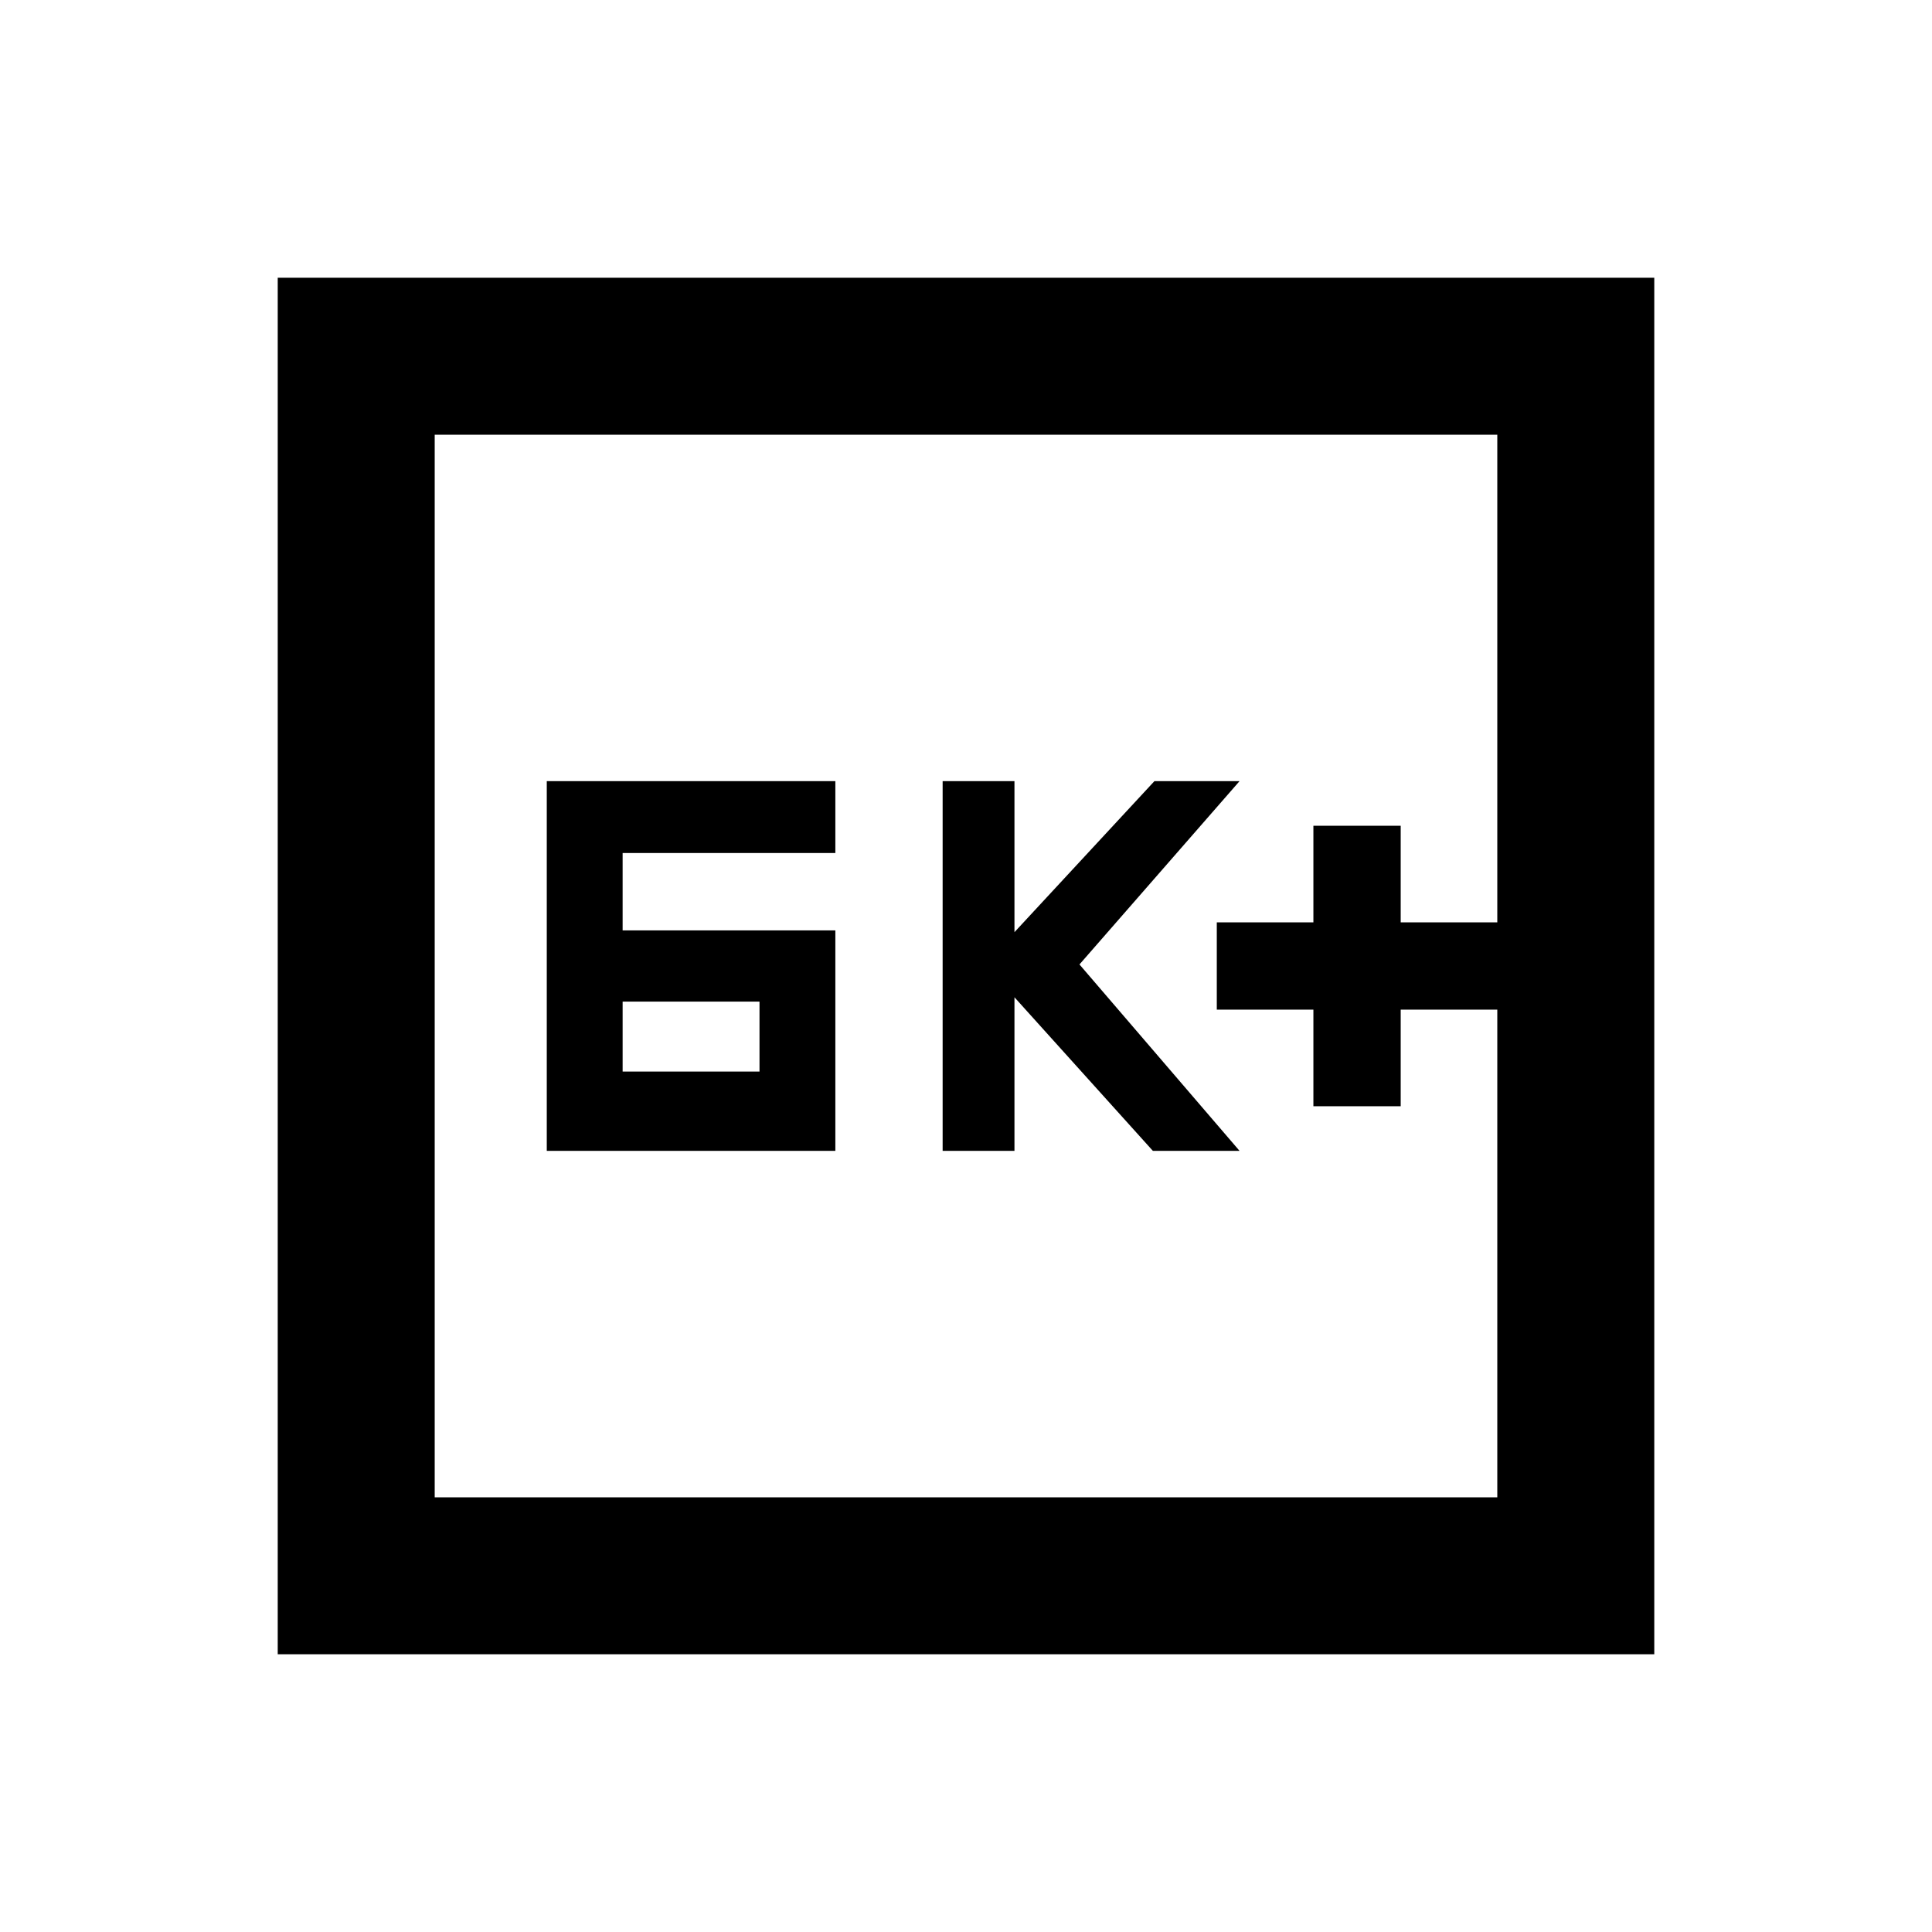 <svg xmlns="http://www.w3.org/2000/svg" height="20" viewBox="0 -960 960 960" width="20"><path d="M271.69-388.15h143.39v-109.54h-105.7v-38.46h105.7v-35.7H271.69v183.7Zm37.69-39.39v-34.77h68.01v34.77h-68.01Zm159.01 39.39h35.69v-76.31l68.77 76.31h43.07l-79.54-92.62 79.54-91.08h-42.3l-69.54 75.04v-75.04h-35.69v183.7Zm184.23-22.16H696v-48h48v-43.38h-48v-48h-43.38v48h-48v43.38h48v48ZM138-138v-684h684v684H138Zm78-78h528v-528H216v528Zm0 0v-528 528Z"/></svg>